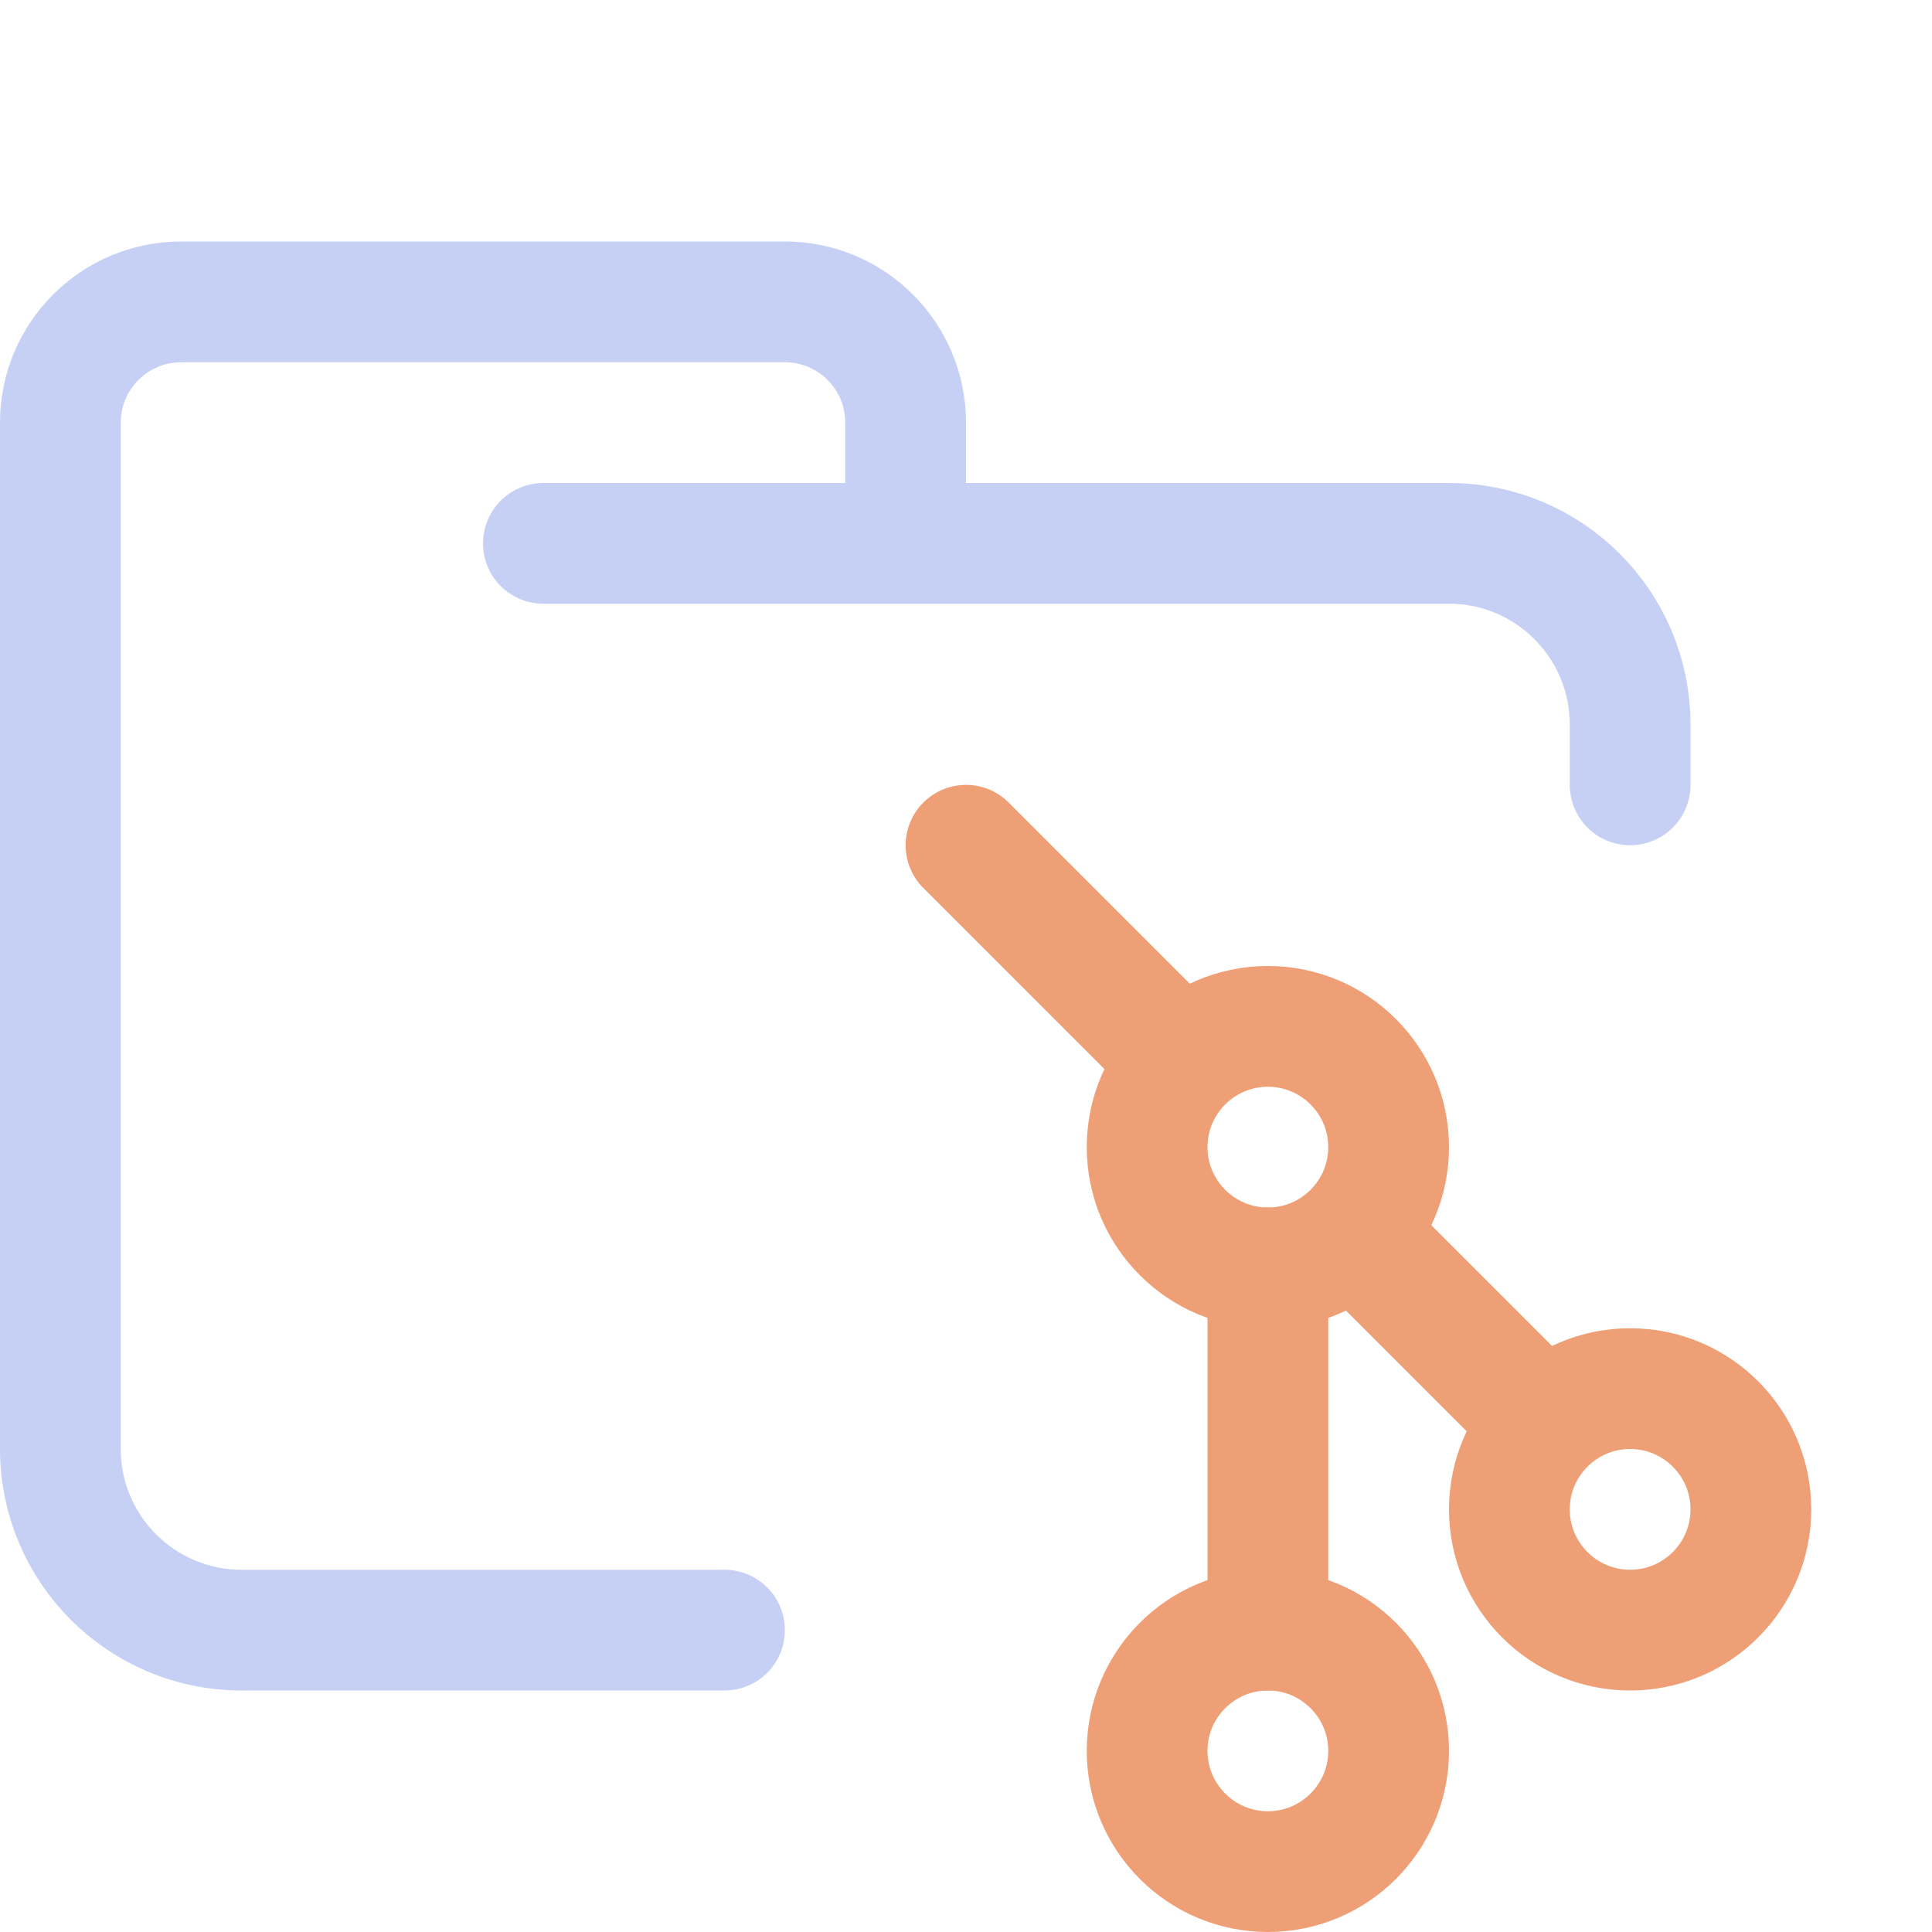 <svg xmlns="http://www.w3.org/2000/svg" width="16" height="16" viewBox="0 0 16 16">
	<g fill="none" fill-rule="evenodd" stroke-linecap="round" stroke-linejoin="round">
		<path stroke="#c6d0f5" d="M 4.5,4.5 H 12 c 0.828,0 1.5,0.672 1.5,1.5 V 6.5 M 6,13.5 H 2 C 1.172,13.5 0.5,12.828 0.5,12 V 3.5 c 0,-0.552 0.448,-1 1,-1 h 5 c 0.552,0 1,0.448 1,1 v 1" />
		<path stroke="#ef9f76" d="M10.5,10.5 L10.5,13.5 M9.75,8.75 L8,7 M12.75,11.75 L11.25,10.25" />
		<path stroke="#ef9f76" d="M10.5,15.5 C11.052,15.5 11.5,15.052 11.5,14.5 C11.5,13.948 11.052,13.5 10.5,13.5 C9.948,13.5 9.5,13.948 9.5,14.5 C9.5,15.052 9.948,15.5 10.5,15.5 Z M10.5,10.5 C11.052,10.5 11.5,10.052 11.5,9.5 C11.5,8.948 11.052,8.5 10.5,8.5 C9.948,8.5 9.5,8.948 9.5,9.5 C9.5,10.052 9.948,10.5 10.5,10.5 Z M13.5,13.5 C14.052,13.5 14.5,13.052 14.5,12.5 C14.5,11.948 14.052,11.5 13.5,11.5 C12.948,11.5 12.5,11.948 12.5,12.5 C12.5,13.052 12.948,13.5 13.5,13.5 Z" />
	</g>
</svg>
